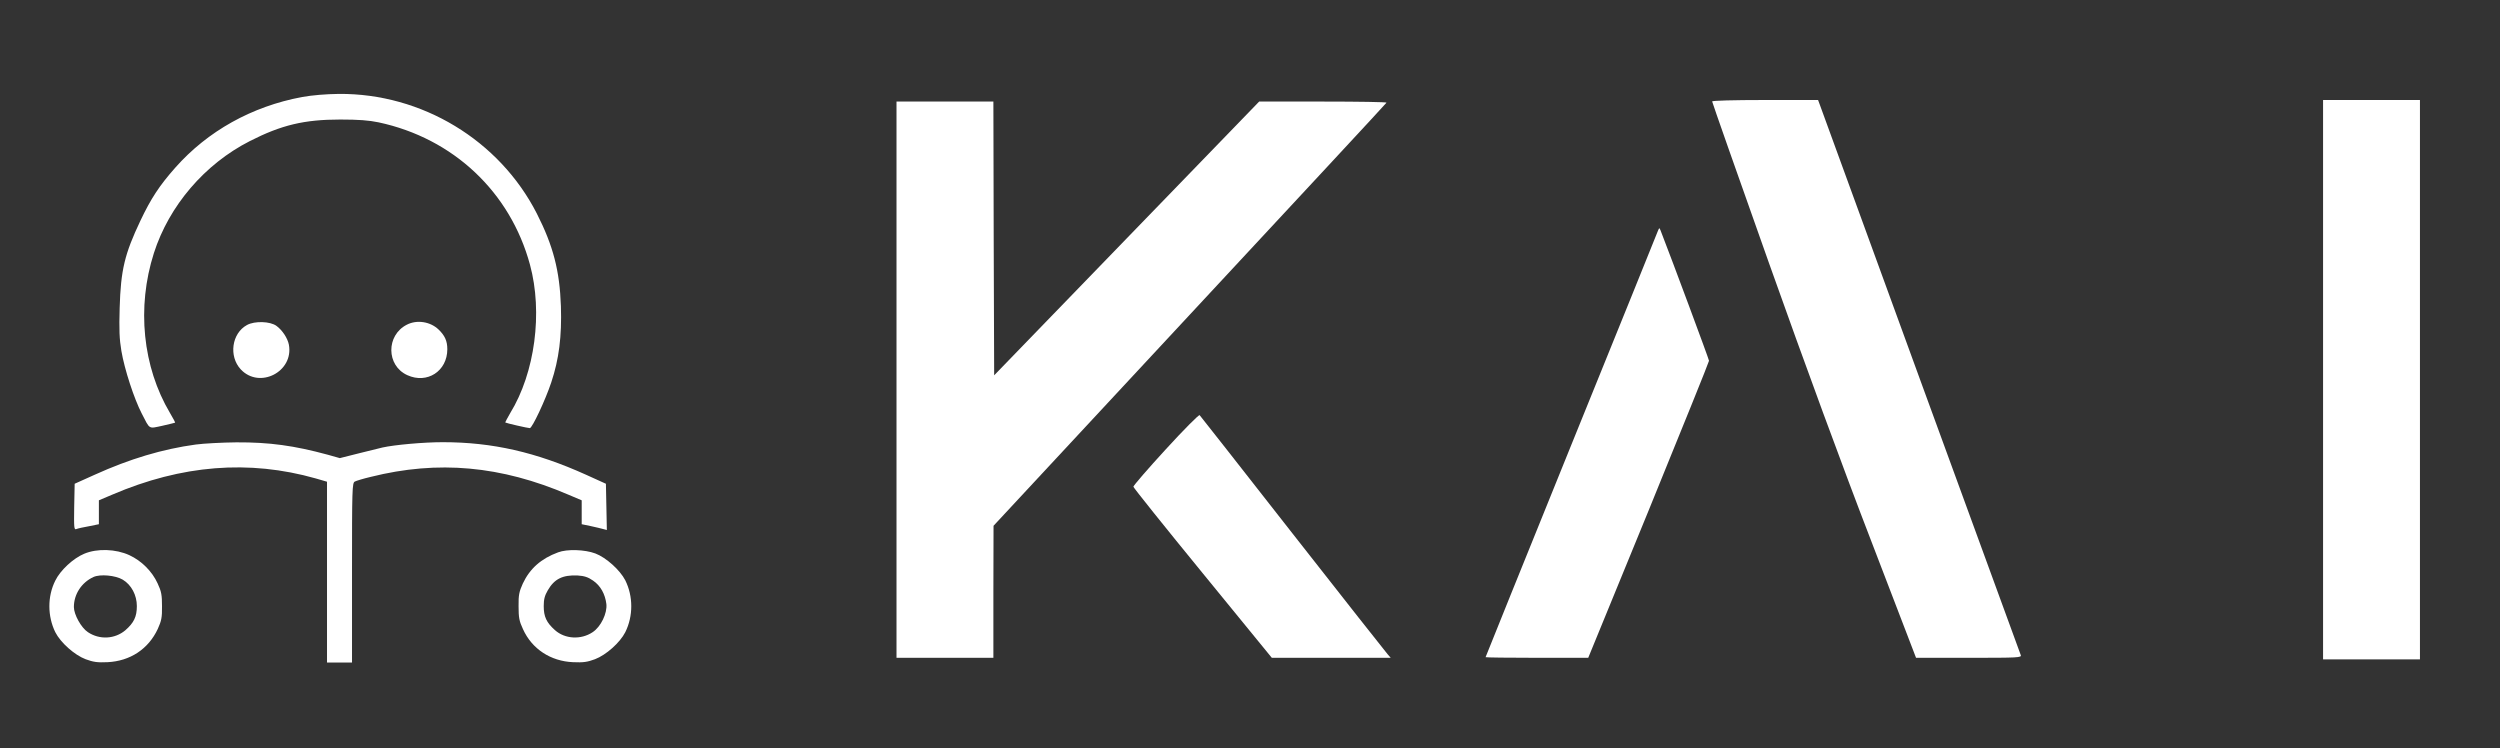 <svg width="1600" height="479" xmlns="http://www.w3.org/2000/svg" version="1.0" preserveAspectRatio="xMidYMid meet">
 <rect width="100%" height="100%" fill="#333333" stroke="none"/>

 <g>
  <title>Layer 1</title>
  <path d="m193.286,62.1c-32.1,6 -60.4,21.8 -81.1,45.2c-10.2,11.5 -15.6,19.8 -22.3,33.9c-10.1,21.3 -12.6,31.5 -13.3,55.9c-0.4,13.8 -0.2,19.8 1.1,27.5c2,11.8 8.1,30.5 13,40c5.4,10.5 4.2,9.8 13.2,7.9c4.4,-1 8,-1.9 8.2,-2c0.1,-0.1 -1.3,-2.9 -3.3,-6.2c-17.5,-29.5 -21.4,-67.6 -10.3,-102.3c9.7,-30.3 32.5,-57 61.4,-71.7c20.2,-10.3 34.8,-13.8 57.9,-13.8c11.7,0 18.3,0.5 24.5,1.8c47.8,10.2 84.3,44.6 96.9,91.1c8.3,30.6 3.2,69.1 -12.6,94.9c-1.9,3.2 -3.3,6 -3.2,6.1c0.5,0.4 14.4,3.6 15.7,3.6c1.5,0 9.9,-17.8 13.7,-29.2c5,-15 6.8,-29.5 6.2,-48.8c-0.8,-22.8 -4.9,-38.6 -15.4,-59.3c-24,-47 -73.6,-77 -126.7,-76.6c-8.3,0.1 -16.9,0.8 -23.6,2z" id="svg_2" fill="#ffffff"/>
  <path d="m1095.765,64.9c0,0.5 16.4,47.2 36.5,103.8c22.4,63.1 47.6,131.7 65.3,177.5l28.7,74.8l33.8,0c31.9,0 33.9,-0.1 33.2,-1.8c-1.2,-3.1 -122.5,-335.2 -128.7,-352.5l-1,-2.7l-33.9,0c-20.3,0 -33.9,0.4 -33.9,0.9l0,0z" id="svg_3" fill="#ffffff"/>
  <path d="m1486.765,243l0,179l31,0l31,0l0,-179l0,-179l-31,0l-31,0l0,179z" id="svg_4" fill="#ffffff"/>
  <path d="m573.765,243l0,178l31,0l31,0l0,-42.3l0.1,-42.2l125.5,-135c69.1,-74.3 125.8,-135.3 126,-135.8c0.3,-0.4 -17.9,-0.7 -40.5,-0.7l-41,0l-84.8,87.6l-84.8,87.6l-0.3,-87.6l-0.2,-87.6l-31,0l-31,0l0,178z" id="svg_5" fill="#ffffff"/>
  <path d="m1060.965,148c-0.5,1.4 -25.5,63.2 -55.6,137.4c-30,74.1 -54.6,135 -54.6,135.2c0,0.2 14.8,0.4 32.9,0.4l32.8,0l38.7,-94.4c21.2,-52 38.6,-95 38.6,-95.7c0,-0.9 -23.6,-64.4 -31,-83.4c-0.8,-1.9 -0.8,-1.9 -1.8,0.5z" id="svg_6" fill="#ffffff"/>
  <path d="m158.086,208c-9.8,5.3 -11.8,20 -4,28.4c12,12.8 34,1.5 30.8,-15.8c-0.8,-4.1 -4.1,-9.2 -7.9,-12c-4,-3 -14,-3.3 -18.9,-0.6z" id="svg_7" fill="#ffffff"/>
  <path d="m260.386,207.8c-13.4,6.8 -13.2,26.2 0.3,32.3c12.7,5.8 25.6,-2.6 25.6,-16.6c0,-5.3 -1.6,-8.8 -5.7,-12.7c-5.3,-5 -13.8,-6.3 -20.2,-3z" id="svg_8" fill="#ffffff"/>
  <path d="m746.165,287.5c-11.5,12.5 -20.8,23.3 -20.8,24c0.1,0.7 20.1,25.7 44.4,55.4l44.2,54.1l38.1,0l38,0l-2,-2.3c-1.1,-1.2 -28.5,-36 -60.8,-77.2c-32.3,-41.3 -59.1,-75.4 -59.5,-75.8c-0.4,-0.5 -10.2,9.3 -21.6,21.8z" id="svg_9" fill="#ffffff"/>
  <path d="m125.286,284.5c-21.3,2.9 -42.3,9.2 -64.6,19.3l-12.9,5.8l-0.3,14.8c-0.2,13.5 -0.1,14.8 1.4,14.2c0.9,-0.4 4.5,-1.2 8,-1.8l6.4,-1.3l0,-7.6l0,-7.7l8.5,-3.6c44.5,-19.1 87.6,-22.5 130.3,-10.4l7.2,2.1l0,57.9l0,57.8l8,0l8,0l0,-57.5c0,-53.7 0.1,-57.5 1.8,-58.3c0.9,-0.5 5.5,-1.9 10.2,-3c43.1,-10.8 83.4,-7.1 126.5,11.4l8.5,3.6l0,7.7l0,7.6l5.8,1.2c3.1,0.7 6.7,1.5 8,1.9l2.3,0.6l-0.3,-14.8l-0.3,-14.8l-12.8,-5.8c-31.9,-14.4 -59.8,-20.8 -91.6,-20.8c-12.4,0 -31,1.7 -38.6,3.4c-1.1,0.3 -7.7,1.9 -14.6,3.6l-12.7,3.2l-7.8,-2.2c-21.4,-5.8 -37.1,-8 -58.4,-7.9c-9.1,0.1 -20.8,0.7 -26,1.4z" id="svg_10" fill="#ffffff"/>
  <path d="m53.886,354.4c-7,2.9 -15.3,10.6 -18.5,17.2c-5.1,10.1 -5,22.8 0,33c3.4,6.7 12.3,14.6 19.4,17.3c4.9,1.8 7.5,2.2 14,1.9c14.5,-0.7 26.2,-8.4 32.2,-21.3c2.3,-5.1 2.8,-7.3 2.7,-14.5c0,-7.2 -0.4,-9.5 -2.8,-14.6c-3.5,-7.7 -10.3,-14.5 -18.1,-18.1c-8.7,-4 -20.6,-4.4 -28.9,-0.9zm24.7,16.6c5.5,3.3 9,9.9 9,16.9c0,6.8 -1.9,10.7 -7.4,15.5c-6.7,5.6 -16.4,6.2 -23.9,1.2c-4.3,-2.8 -9,-11.3 -9,-16.1c0,-8.2 4.9,-15.7 12.5,-19.2c4.3,-2 14.1,-1.1 18.8,1.7z" id="svg_11" fill="#ffffff"/>
  <path d="m357.186,353.5c-10.9,4 -18.1,10.4 -22.6,20c-2.3,5.1 -2.8,7.3 -2.7,14.5c0,7.2 0.4,9.5 2.8,14.6c5.7,12.7 17.7,20.6 32.1,21.2c6.5,0.3 9.2,-0.1 14,-1.9c7.1,-2.7 16,-10.6 19.4,-17.3c5.1,-10.3 5.1,-22.9 0,-33.2c-3.4,-6.6 -12.3,-14.6 -19.2,-17.2c-6.7,-2.5 -18,-2.9 -23.8,-0.7zm22.4,18.1c4.8,3.3 7.7,8.6 8.5,15c0.6,5.9 -3.5,14.5 -8.8,18c-7.5,5 -17.7,4.4 -24.1,-1.3c-5.5,-4.9 -7.2,-8.7 -7.2,-15.4c0,-4.3 0.6,-6.7 2.6,-10.1c4.2,-7.3 9.5,-9.9 19,-9.5c4.4,0.3 6.7,1 10,3.3z" id="svg_12" fill="#ffffff"/>
 </g>
</svg>
